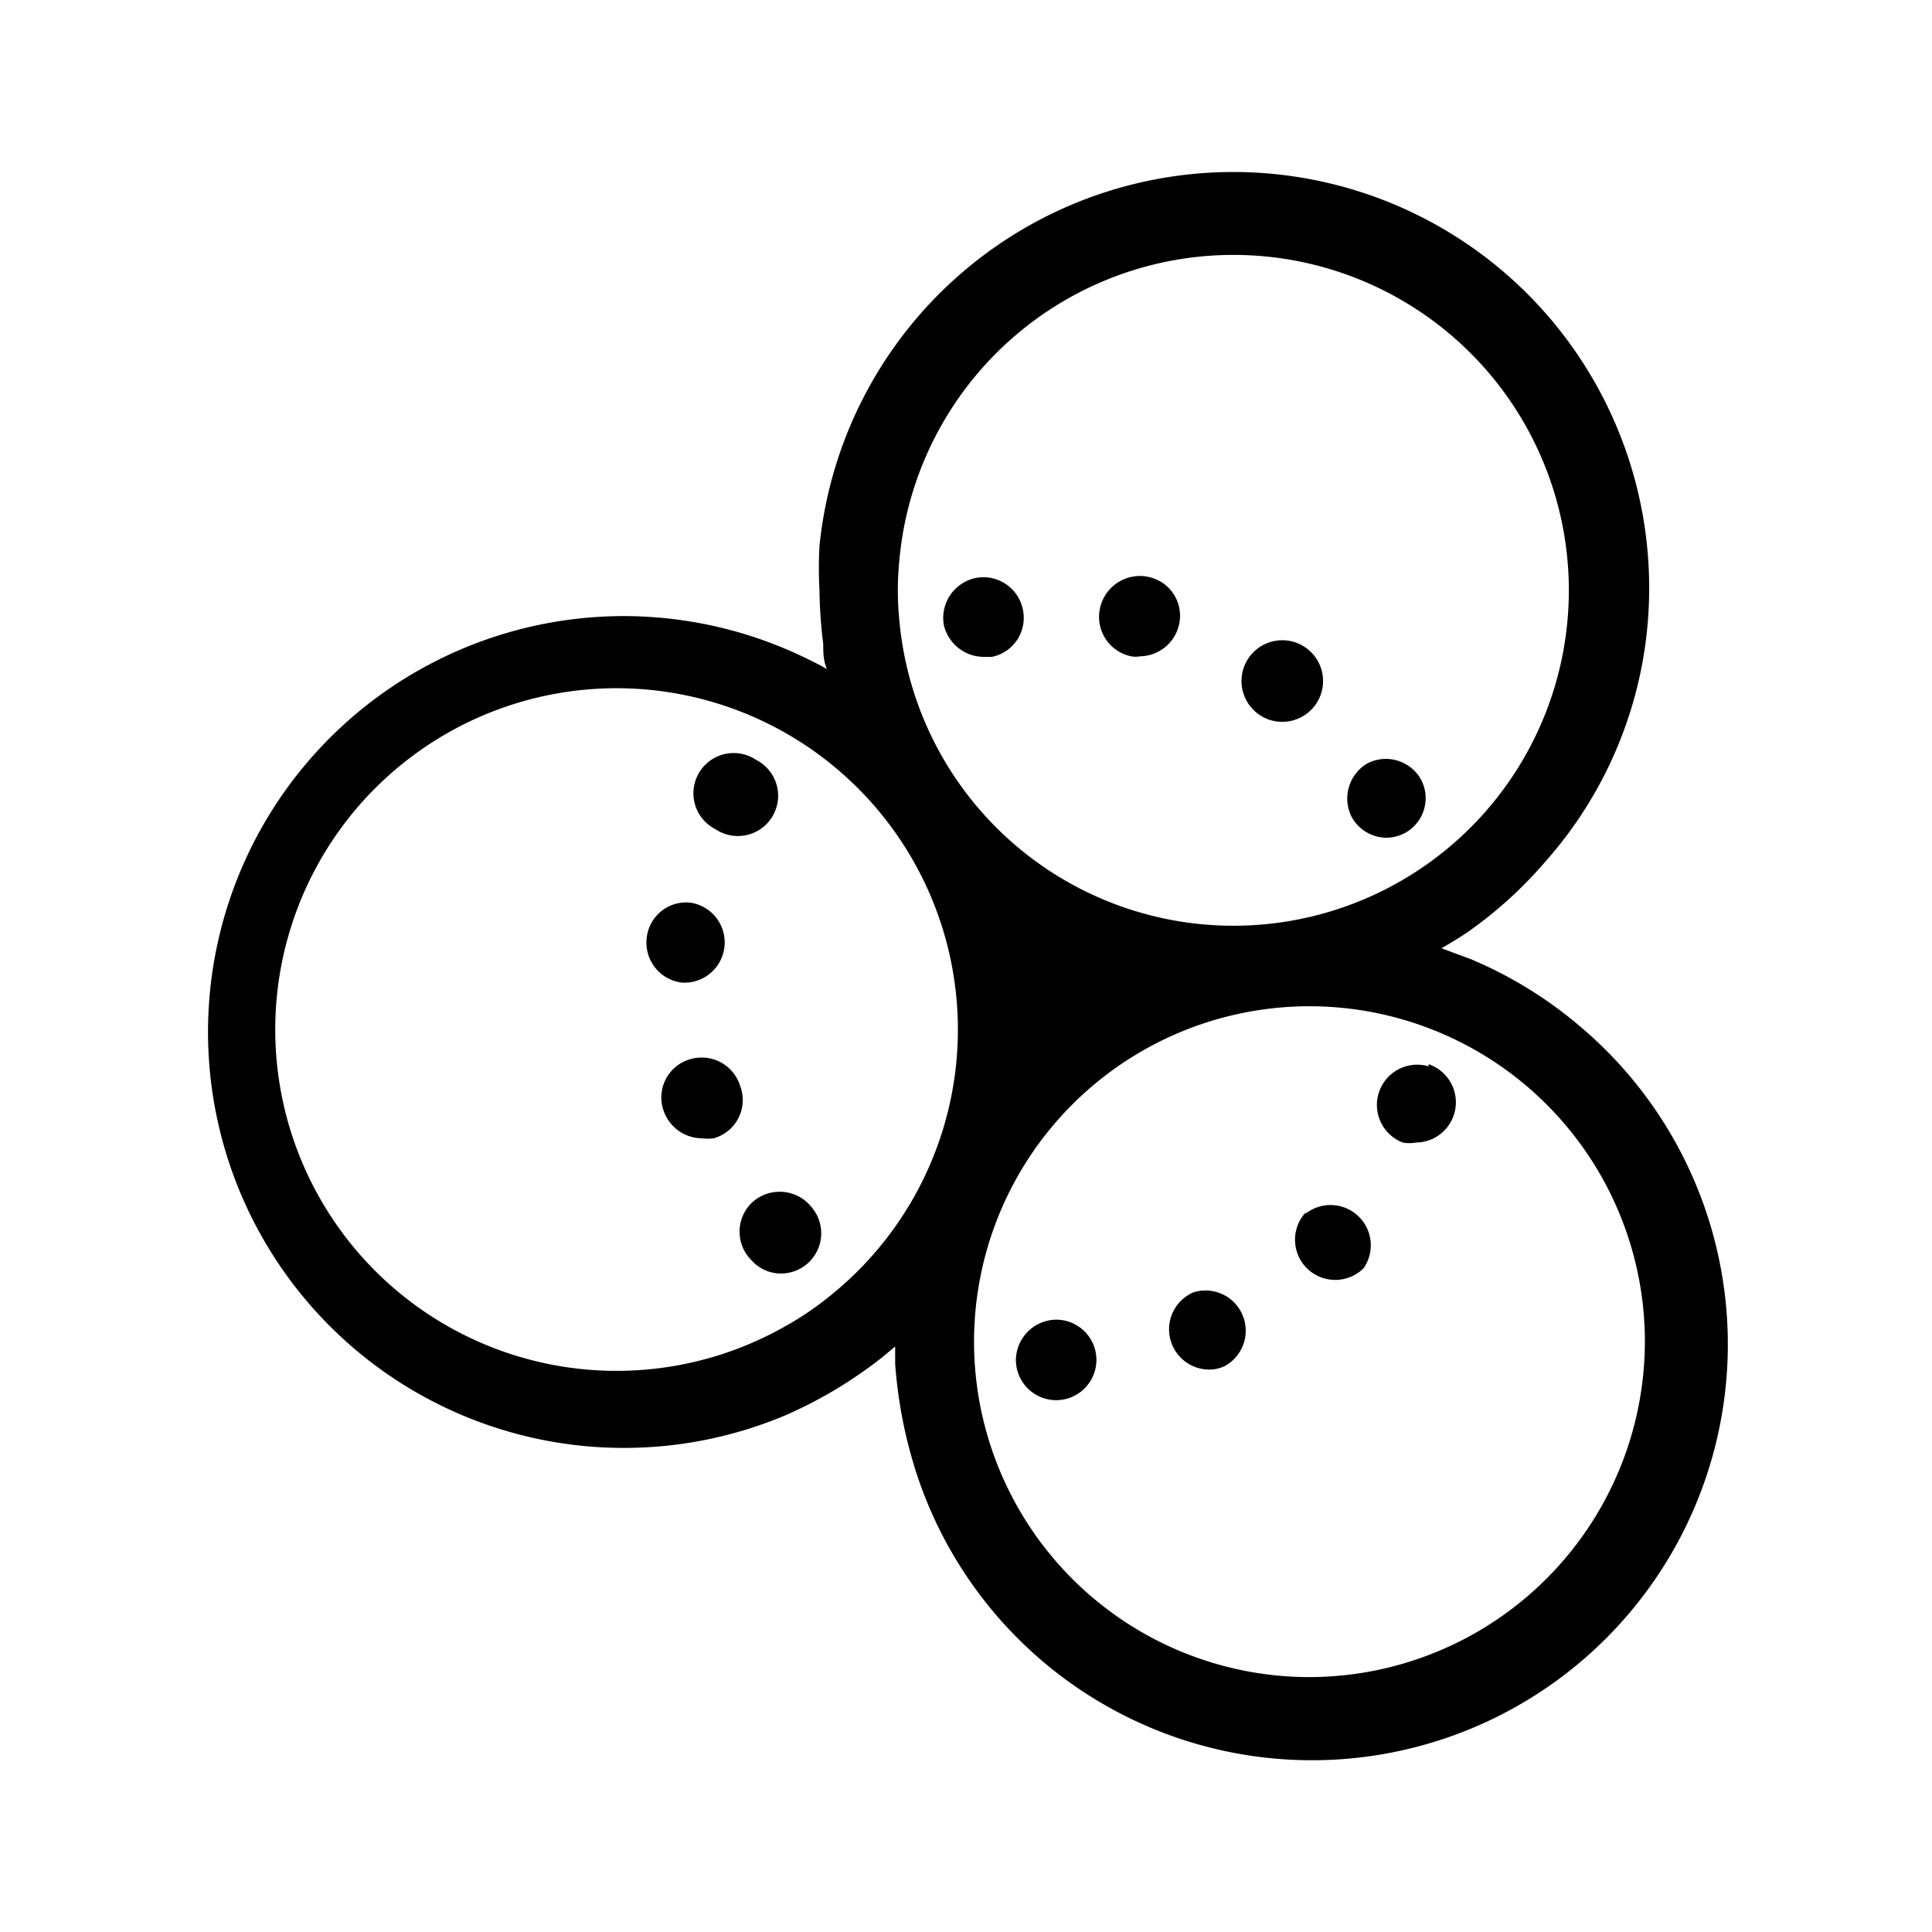 <svg id="Icon" xmlns="http://www.w3.org/2000/svg" viewBox="0 0 36 36"><title>Icon-Red_Hat-Agile_Integration-A-Black-RGB</title><path d="M13.33,15.45a.75.75,0,1,0,.76-1.29.75.75,0,1,0-.76,1.29Z"/><path d="M22.24,24.08a.75.75,0,0,0,.29,1.44.66.66,0,0,0,.3-.07.75.75,0,0,0-.59-1.37Z"/><path d="M21.08,12.23a.44.44,0,0,0,.16,0,.76.76,0,0,0,.73-.59.74.74,0,0,0-.57-.89.76.76,0,0,0-.9.57A.75.75,0,0,0,21.08,12.23Z"/><path d="M24.35,22.57a.75.75,0,0,0,0,1.06.75.75,0,0,0,1.06,0,.75.75,0,0,0-1.1-1Z"/><path d="M25.82,15.61a.75.75,0,0,0,.38-.1.74.74,0,0,0,.27-1,.75.75,0,0,0-1-.28.76.76,0,0,0-.28,1A.75.75,0,0,0,25.82,15.61Z"/><path d="M26.62,19.87a.75.75,0,0,0-.48,1.42.67.67,0,0,0,.24,0,.75.75,0,0,0,.24-1.46Z"/><path d="M23.88,13.45a.76.76,0,1,0-.44-.15A.75.75,0,0,0,23.88,13.45Z"/><path d="M18.33,12.24l.15,0a.74.74,0,0,0,.58-.88.75.75,0,0,0-.88-.59.76.76,0,0,0-.59.89A.77.77,0,0,0,18.33,12.24Z"/><path d="M14,22.42A.75.75,0,0,0,14,23.48a.73.73,0,0,0,.56.25.75.75,0,0,0,.56-1.24A.76.76,0,0,0,14,22.42Z"/><path d="M13.79,20.23a.75.75,0,0,0-.94-.49.74.74,0,0,0-.49.94.76.76,0,0,0,.71.53.85.85,0,0,0,.23,0A.74.74,0,0,0,13.79,20.23Z"/><path d="M19.69,24.59a.76.76,0,0,0-.76.75.75.75,0,1,0,.76-.75Z"/><path d="M12.79,18.31a.75.75,0,0,0,.08-1.49.74.74,0,0,0-.82.66.75.75,0,0,0,.66.83Z"/><path d="M29.4,19.09a7.77,7.77,0,0,0-2-1.22l-.54-.2c.17-.1.34-.2.5-.31a7.82,7.82,0,0,0,1.44-1.31A7.67,7.67,0,0,0,30.73,11a7.75,7.75,0,0,0-15.46-.83,7.56,7.56,0,0,0,0,.83,8.59,8.59,0,0,0,.07,1c0,.16,0,.31.07.47-.11-.07-.24-.13-.36-.19a7.77,7.77,0,0,0-3.41-.8,7.75,7.75,0,1,0,3,14.89,8.19,8.19,0,0,0,1.8-1.08l.24-.2c0,.1,0,.21,0,.32A8.62,8.62,0,0,0,17,27.2,7.75,7.75,0,1,0,29.4,19.09ZM16.76,10.42a6.25,6.25,0,1,1,0,1.16,5.62,5.62,0,0,1,0-1.16ZM15.45,24.16a5.75,5.75,0,0,1-.83.56,6.36,6.36,0,1,1,.83-.56Zm9,7.09A6.25,6.25,0,1,1,30.65,25,6.26,6.26,0,0,1,24.4,31.25Z"/></svg>